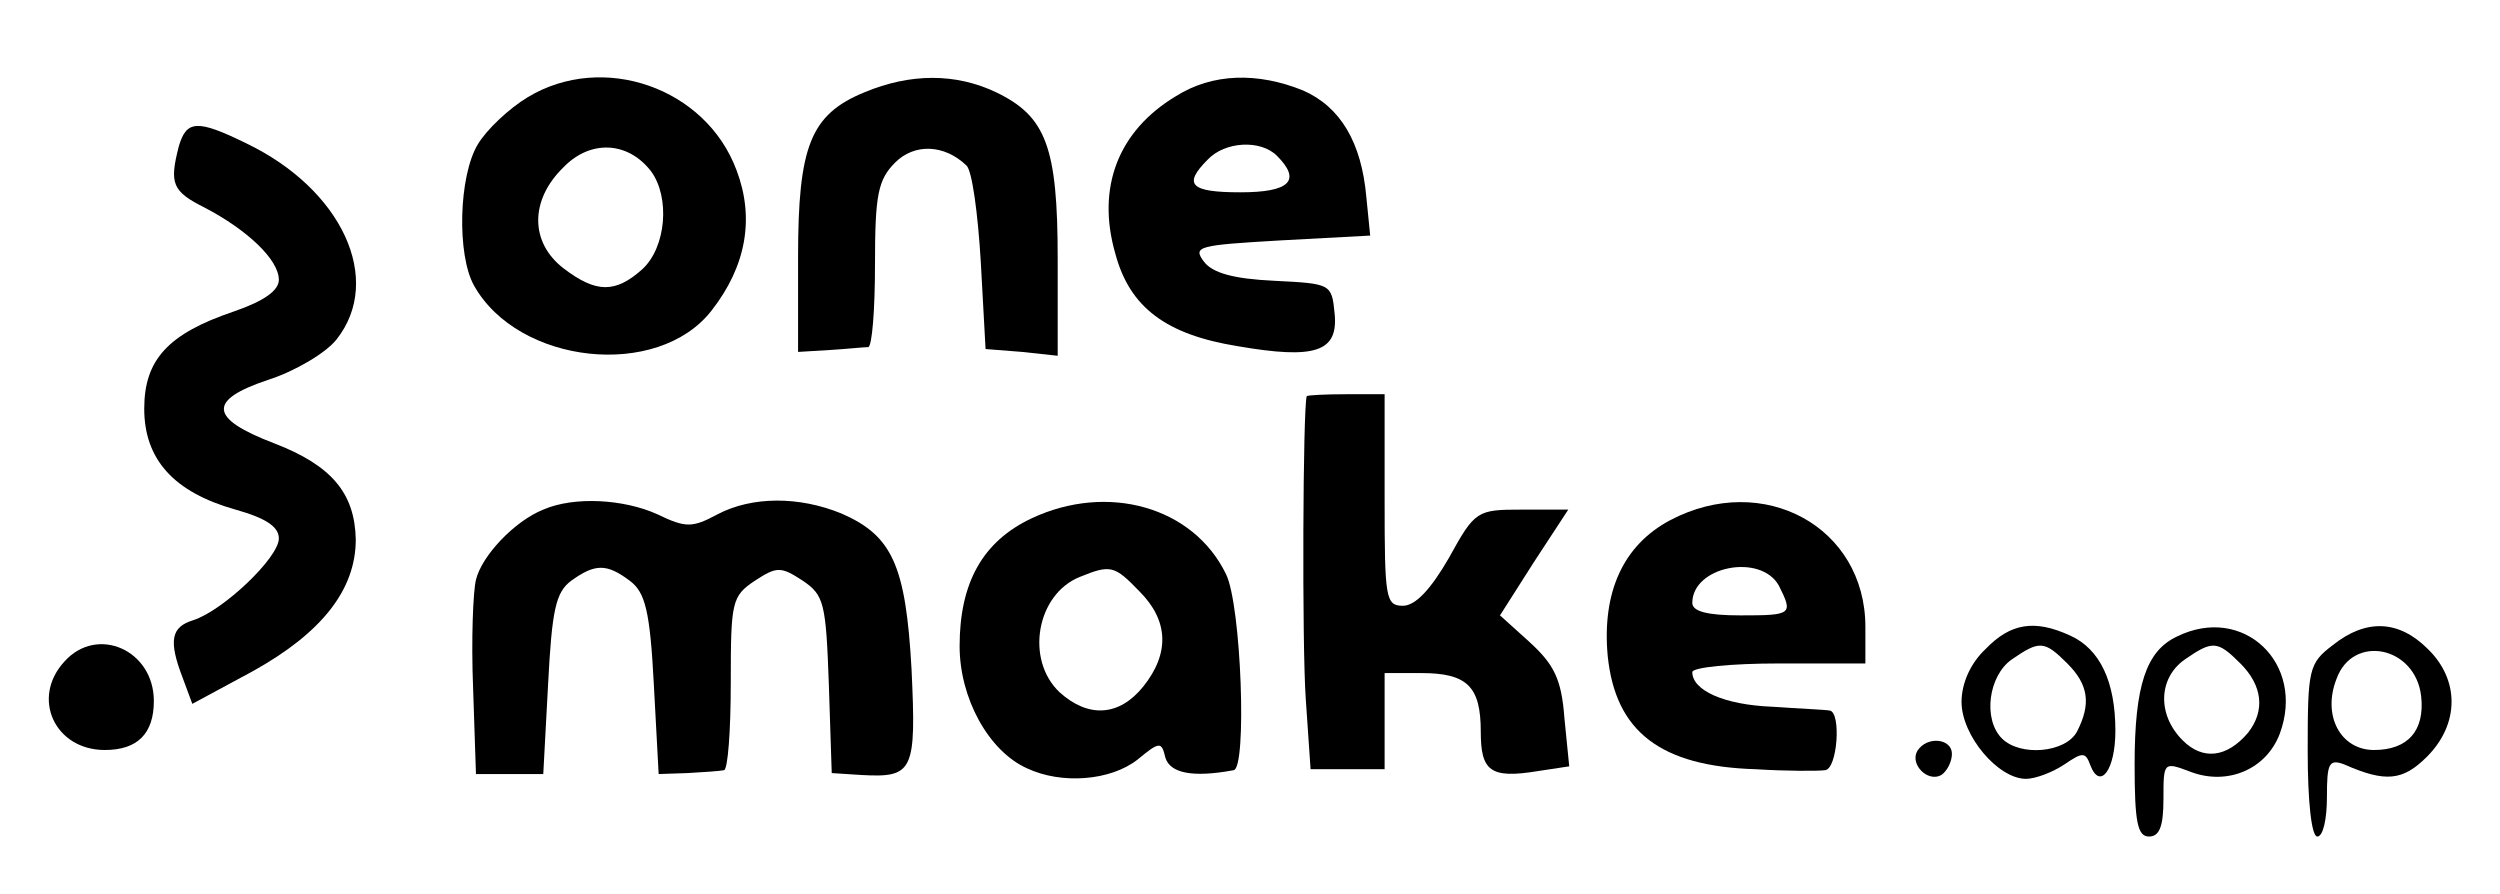 <?xml version="1.0" standalone="no"?>
<!DOCTYPE svg PUBLIC "-//W3C//DTD SVG 20010904//EN"
 "http://www.w3.org/TR/2001/REC-SVG-20010904/DTD/svg10.dtd">
<svg version="1.0" xmlns="http://www.w3.org/2000/svg"
 width="260pt" height="93pt" viewBox="0 0 260 93"
 preserveAspectRatio="xMidYMid meet">

<g transform="translate(0,93) scale(0.1,-0.1)"
fill="#000000" stroke="none">
<path d="M549 829 c-20 -12 -43 -34 -52 -49 -20 -33 -22 -115 -4 -147 46 -82
191 -98 247 -26 36 46 45 96 26 146 -32 86 -139 123 -217 76z m128 -77 c20
-27 16 -79 -9 -102 -28 -25 -48 -25 -82 1 -35 27 -35 71 0 105 28 29 67 27 91
-4z"/>
<path d="M899 834 c-56 -23 -69 -56 -69 -171 l0 -99 33 2 c17 1 35 3 40 3 4 1
7 39 7 86 0 72 3 88 21 106 20 20 51 19 74 -3 6 -5 12 -50 15 -100 l5 -91 38
-3 37 -4 0 101 c0 116 -12 148 -64 173 -42 20 -89 20 -137 0z"/>
<path d="M1223 830 c-60 -36 -83 -95 -63 -164 15 -56 53 -84 127 -96 81 -14
105 -6 101 34 -3 31 -4 31 -63 34 -42 2 -64 8 -73 20 -12 16 -5 17 80 22 l93
5 -4 40 c-5 57 -27 94 -66 111 -47 19 -94 18 -132 -6z m105 -62 c26 -26 13
-38 -38 -38 -52 0 -60 8 -34 34 18 19 55 21 72 4z"/>
<path d="M186 778 c-10 -39 -7 -47 27 -64 44 -23 77 -54 77 -75 0 -11 -15 -22
-47 -33 -68 -23 -93 -50 -93 -101 0 -53 31 -87 95 -105 32 -9 45 -18 45 -30 0
-20 -58 -75 -89 -85 -23 -7 -26 -21 -11 -60 l10 -27 63 34 c72 40 107 85 107
137 -1 48 -25 77 -85 100 -68 26 -69 45 -6 66 28 9 60 28 71 42 49 62 6 156
-94 204 -51 25 -62 24 -70 -3z"/>
<path d="M1359 518 c-4 -12 -5 -258 -1 -315 l5 -73 38 0 39 0 0 50 0 50 38 0
c48 0 62 -14 62 -61 0 -41 10 -49 59 -41 l33 5 -5 50 c-3 41 -11 56 -36 79
l-31 28 35 55 36 55 -48 0 c-47 0 -49 -1 -76 -50 -19 -33 -35 -50 -48 -50 -18
0 -19 8 -19 110 l0 110 -40 0 c-22 0 -40 -1 -41 -2z"/>
<path d="M565 400 c-30 -12 -64 -48 -70 -73 -3 -12 -5 -62 -3 -112 l3 -90 35
0 35 0 5 93 c4 78 8 96 24 108 25 18 37 18 61 0 16 -12 21 -31 25 -108 l5 -93
30 1 c17 1 33 2 38 3 4 1 7 41 7 91 0 84 1 90 25 106 23 15 27 15 50 0 22 -15
24 -23 27 -108 l3 -92 31 -2 c54 -3 57 4 52 110 -6 108 -20 139 -73 162 -44
18 -93 18 -129 -1 -26 -14 -33 -14 -62 0 -35 16 -87 19 -119 5z"/>
<path d="M1073 391 c-51 -24 -75 -67 -75 -133 0 -54 30 -109 70 -127 36 -17
87 -13 115 9 23 19 25 19 29 2 5 -16 28 -21 71 -13 14 2 8 172 -8 204 -34 70
-123 95 -202 58z m112 -76 c30 -30 32 -64 4 -99 -25 -31 -57 -33 -87 -6 -36
34 -24 102 21 120 32 13 36 12 62 -15z"/>
<path d="M1737 389 c-49 -26 -71 -75 -65 -141 8 -79 55 -115 154 -118 32 -2
65 -2 72 -1 13 1 17 60 5 62 -5 1 -32 2 -60 4 -50 2 -83 17 -83 36 0 5 41 9
90 9 l90 0 0 38 c0 104 -106 162 -203 111z m113 -68 c15 -30 14 -31 -40 -31
-34 0 -50 4 -50 13 0 38 71 52 90 18z"/>
<path d="M2065 255 c-16 -15 -25 -36 -25 -55 0 -35 38 -80 67 -80 10 0 28 7
40 15 19 13 22 13 27 -1 10 -26 26 -5 26 36 0 51 -16 85 -47 99 -37 17 -62 13
-88 -14z m85 -15 c22 -22 25 -42 10 -71 -12 -22 -59 -26 -78 -7 -20 20 -14 65
10 82 29 20 34 20 58 -4z"/>
<path d="M2264 268 c-32 -15 -44 -51 -44 -133 0 -60 3 -75 15 -75 11 0 15 11
15 39 0 39 0 39 29 28 38 -14 78 3 92 40 27 73 -38 135 -107 101z m66 -28 c23
-23 26 -49 8 -72 -22 -26 -47 -29 -68 -8 -27 27 -25 65 2 84 29 20 34 20 58
-4z"/>
<path d="M2426 259 c-25 -19 -26 -25 -26 -110 0 -53 4 -89 10 -89 6 0 10 18
10 41 0 35 2 40 18 34 43 -19 61 -17 86 8 34 34 34 80 1 112 -30 30 -64 32
-99 4z m92 -53 c4 -36 -14 -56 -49 -56 -35 0 -54 36 -39 74 17 47 82 34 88
-18z"/>
<path d="M67 242 c-35 -38 -10 -92 42 -92 34 0 51 17 51 51 0 53 -59 79 -93
41z"/>
<path d="M1994 149 c-8 -14 11 -33 25 -25 6 4 11 14 11 22 0 16 -26 19 -36 3z"/>
</g>
</svg>
